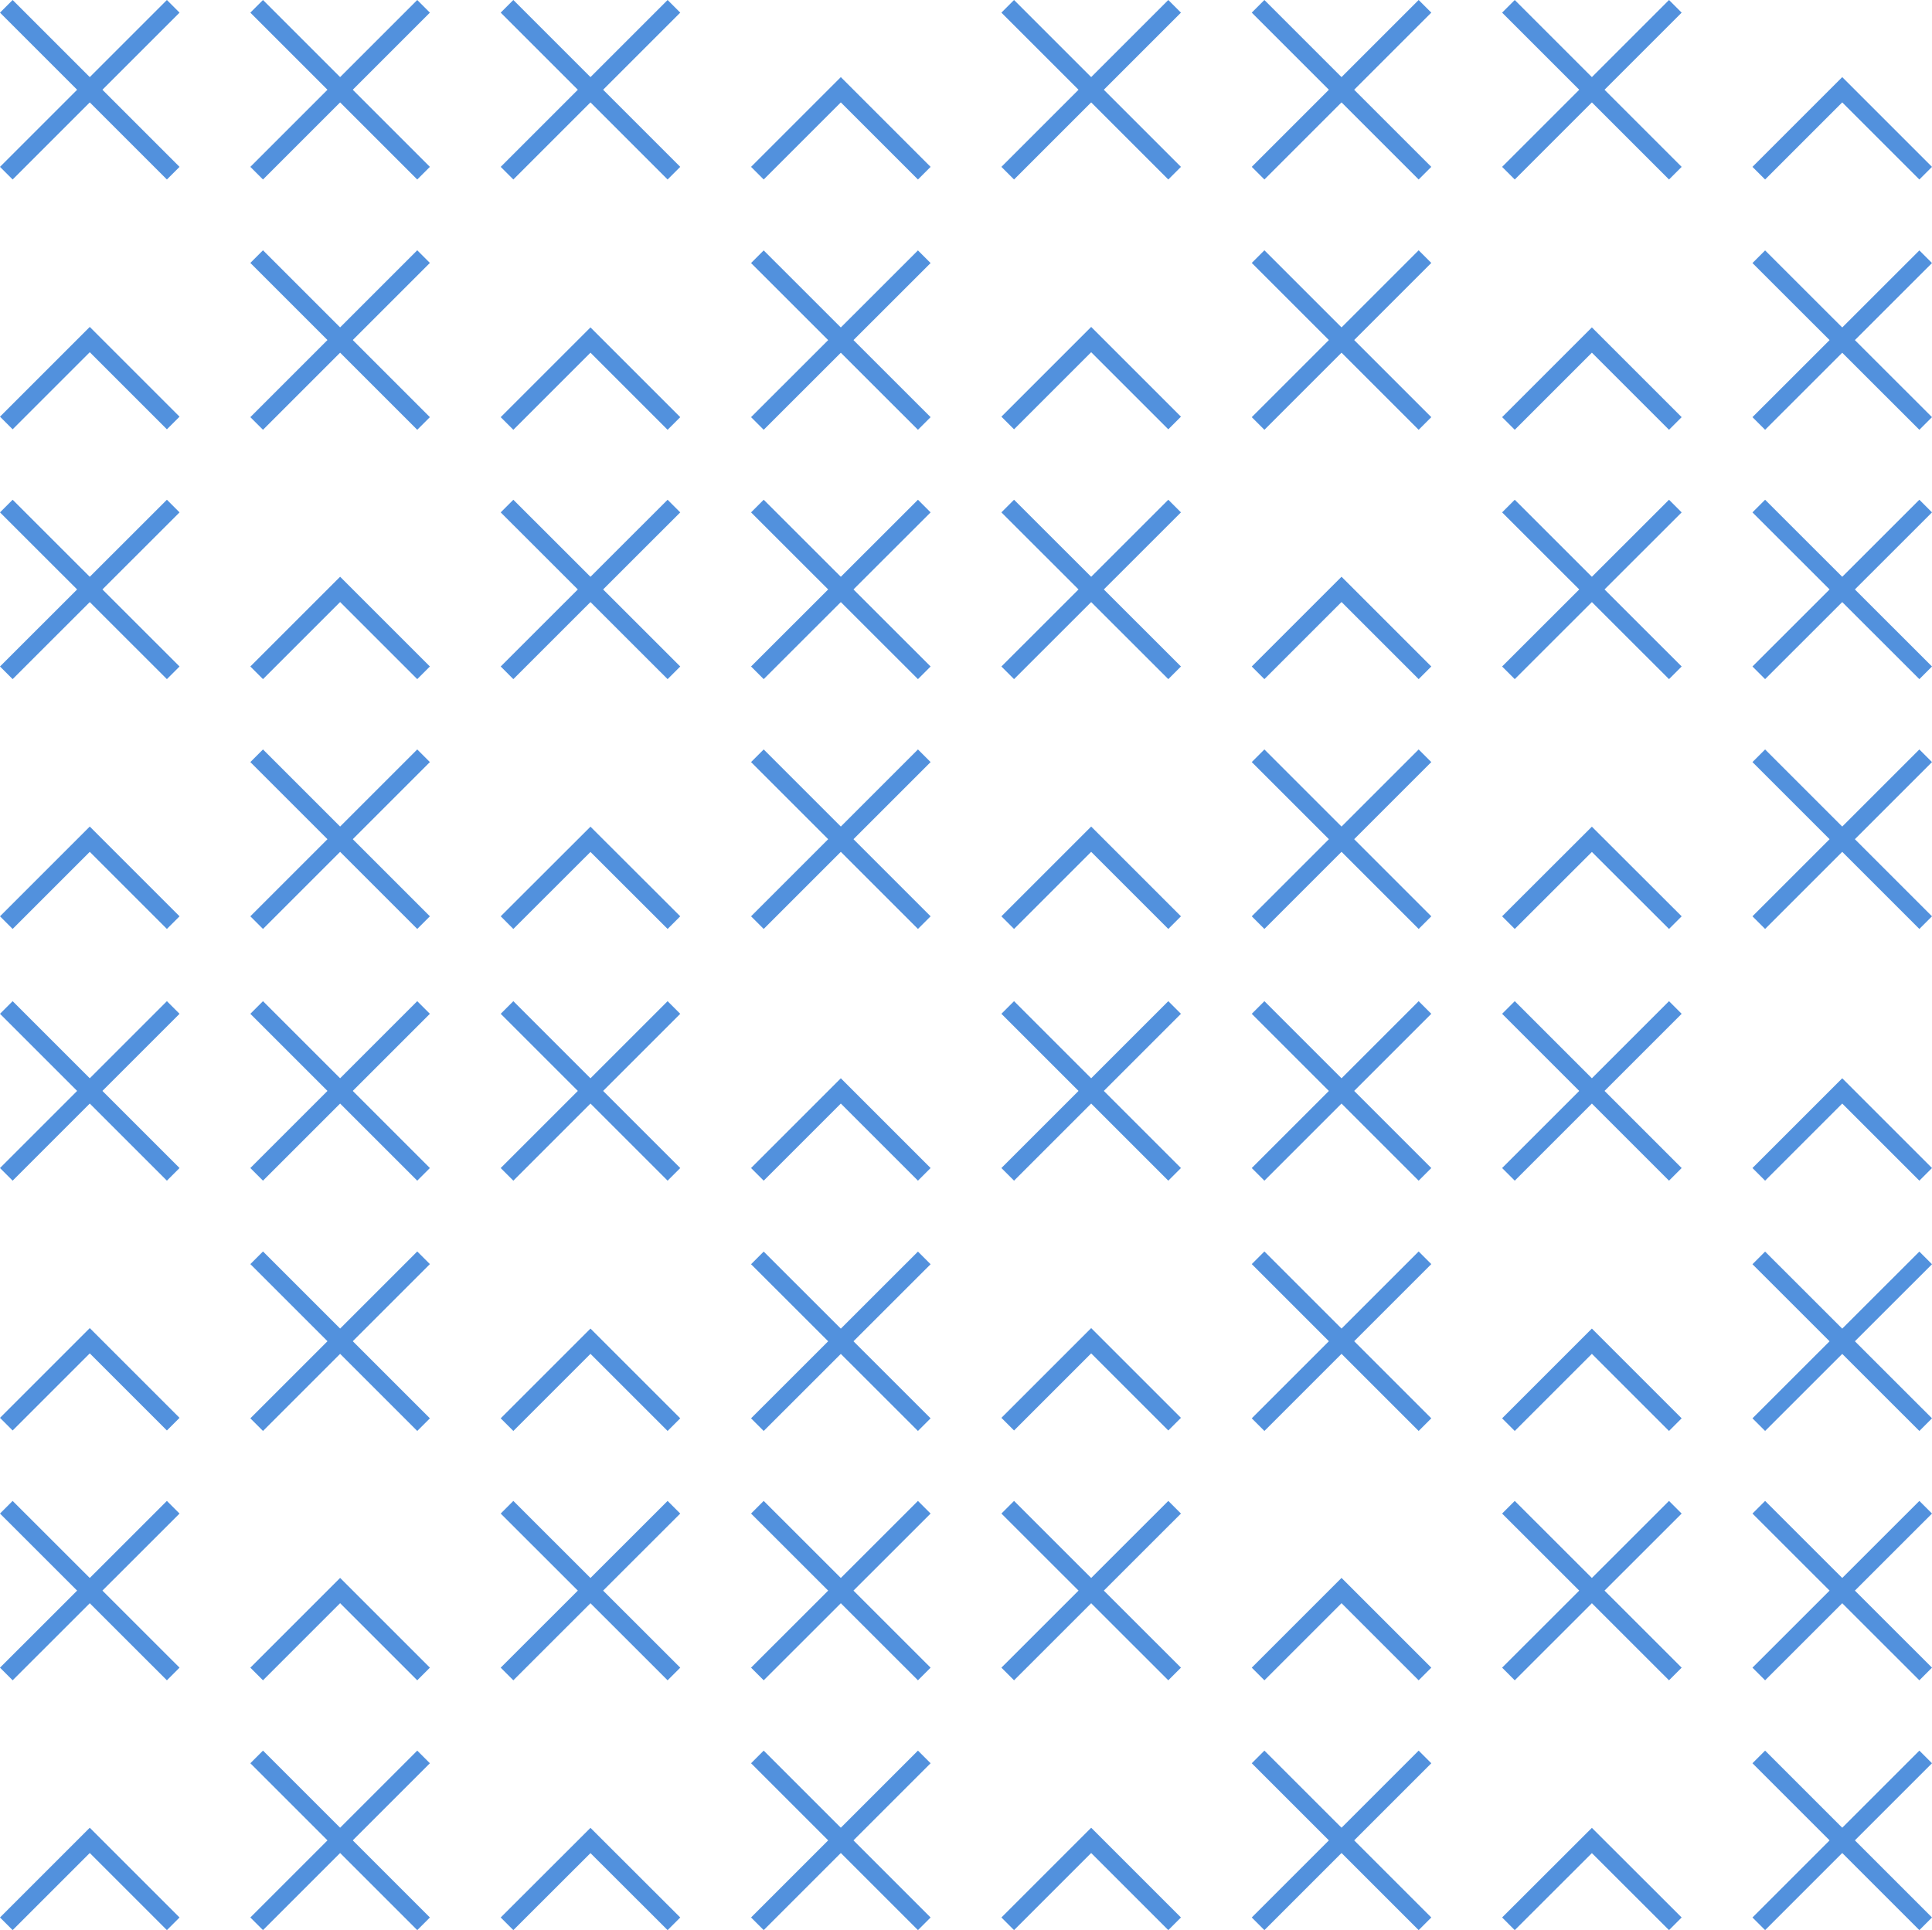 <svg id="Pattern" xmlns="http://www.w3.org/2000/svg" viewBox="0 0 162.06 161.94"><defs><style>.cls-1{fill:none;stroke:#5291dd;stroke-miterlimit:10;stroke-width:1.5px;}</style></defs><title>Novartis_Open_Chromosome_Blue_168px</title><line id="_Path_" data-name="&lt;Path&gt;" class="cls-1" x1="21.53" y1="147.41" x2="35.53" y2="161.41"/><line id="_Path_2" data-name="&lt;Path&gt;" class="cls-1" x1="35.53" y1="147.41" x2="21.53" y2="161.41"/><line id="_Path_3" data-name="&lt;Path&gt;" class="cls-1" x1="63.53" y1="147.41" x2="77.53" y2="161.41"/><line id="_Path_4" data-name="&lt;Path&gt;" class="cls-1" x1="77.53" y1="147.41" x2="63.53" y2="161.41"/><polyline id="_Path_5" data-name="&lt;Path&gt;" class="cls-1" points="56.53 161.41 49.53 154.42 42.53 161.41"/><line id="_Path_6" data-name="&lt;Path&gt;" class="cls-1" x1="63.53" y1="119.53" x2="77.53" y2="105.54"/><line id="_Path_7" data-name="&lt;Path&gt;" class="cls-1" x1="63.53" y1="105.54" x2="77.53" y2="119.53"/><line id="_Path_8" data-name="&lt;Path&gt;" class="cls-1" x1="63.53" y1="140.45" x2="77.53" y2="126.46"/><line id="_Path_9" data-name="&lt;Path&gt;" class="cls-1" x1="63.53" y1="126.46" x2="77.53" y2="140.45"/><line id="_Path_10" data-name="&lt;Path&gt;" class="cls-1" x1="42.53" y1="140.45" x2="56.53" y2="126.46"/><line id="_Path_11" data-name="&lt;Path&gt;" class="cls-1" x1="42.53" y1="126.46" x2="56.53" y2="140.45"/><line id="_Path_12" data-name="&lt;Path&gt;" class="cls-1" x1="0.53" y1="140.45" x2="14.53" y2="126.46"/><line id="_Path_13" data-name="&lt;Path&gt;" class="cls-1" x1="0.53" y1="126.46" x2="14.53" y2="140.45"/><line id="_Path_14" data-name="&lt;Path&gt;" class="cls-1" x1="42.53" y1="98.53" x2="56.53" y2="84.53"/><line id="_Path_15" data-name="&lt;Path&gt;" class="cls-1" x1="42.53" y1="84.53" x2="56.53" y2="98.53"/><polyline id="_Path_16" data-name="&lt;Path&gt;" class="cls-1" points="77.53 98.53 70.53 91.53 63.53 98.53"/><line id="_Path_17" data-name="&lt;Path&gt;" class="cls-1" x1="21.53" y1="98.53" x2="35.53" y2="84.53"/><line id="_Path_18" data-name="&lt;Path&gt;" class="cls-1" x1="21.53" y1="84.53" x2="35.53" y2="98.53"/><line id="_Path_19" data-name="&lt;Path&gt;" class="cls-1" x1="0.53" y1="98.53" x2="14.53" y2="84.53"/><line id="_Path_20" data-name="&lt;Path&gt;" class="cls-1" x1="0.53" y1="84.53" x2="14.53" y2="98.53"/><polyline id="_Path_21" data-name="&lt;Path&gt;" class="cls-1" points="56.53 119.53 49.53 112.53 42.53 119.53"/><polyline id="_Path_22" data-name="&lt;Path&gt;" class="cls-1" points="14.53 119.49 7.53 112.49 0.53 119.49"/><polyline id="_Path_23" data-name="&lt;Path&gt;" class="cls-1" points="14.53 161.41 7.53 154.41 0.53 161.41"/><polyline id="_Path_24" data-name="&lt;Path&gt;" class="cls-1" points="35.53 140.45 28.53 133.45 21.53 140.45"/><line id="_Path_25" data-name="&lt;Path&gt;" class="cls-1" x1="21.53" y1="119.53" x2="35.53" y2="105.53"/><line id="_Path_26" data-name="&lt;Path&gt;" class="cls-1" x1="21.53" y1="105.53" x2="35.53" y2="119.53"/><line id="_Path_27" data-name="&lt;Path&gt;" class="cls-1" x1="21.53" y1="63.41" x2="35.53" y2="77.41"/><line id="_Path_28" data-name="&lt;Path&gt;" class="cls-1" x1="35.53" y1="63.41" x2="21.53" y2="77.41"/><line id="_Path_29" data-name="&lt;Path&gt;" class="cls-1" x1="63.53" y1="63.41" x2="77.53" y2="77.41"/><line id="_Path_30" data-name="&lt;Path&gt;" class="cls-1" x1="77.53" y1="63.41" x2="63.53" y2="77.41"/><polyline id="_Path_31" data-name="&lt;Path&gt;" class="cls-1" points="56.53 77.41 49.53 70.42 42.53 77.41"/><line id="_Path_32" data-name="&lt;Path&gt;" class="cls-1" x1="63.53" y1="35.53" x2="77.53" y2="21.54"/><line id="_Path_33" data-name="&lt;Path&gt;" class="cls-1" x1="63.53" y1="21.54" x2="77.53" y2="35.53"/><line id="_Path_34" data-name="&lt;Path&gt;" class="cls-1" x1="63.53" y1="56.45" x2="77.53" y2="42.46"/><line id="_Path_35" data-name="&lt;Path&gt;" class="cls-1" x1="63.53" y1="42.46" x2="77.53" y2="56.45"/><line id="_Path_36" data-name="&lt;Path&gt;" class="cls-1" x1="42.53" y1="56.45" x2="56.53" y2="42.46"/><line id="_Path_37" data-name="&lt;Path&gt;" class="cls-1" x1="42.53" y1="42.46" x2="56.53" y2="56.45"/><line id="_Path_38" data-name="&lt;Path&gt;" class="cls-1" x1="0.53" y1="56.45" x2="14.53" y2="42.46"/><line id="_Path_39" data-name="&lt;Path&gt;" class="cls-1" x1="0.53" y1="42.46" x2="14.53" y2="56.45"/><line id="_Path_40" data-name="&lt;Path&gt;" class="cls-1" x1="42.53" y1="14.53" x2="56.53" y2="0.53"/><line id="_Path_41" data-name="&lt;Path&gt;" class="cls-1" x1="42.53" y1="0.53" x2="56.53" y2="14.53"/><polyline id="_Path_42" data-name="&lt;Path&gt;" class="cls-1" points="77.53 14.53 70.53 7.53 63.53 14.53"/><line id="_Path_43" data-name="&lt;Path&gt;" class="cls-1" x1="21.53" y1="14.53" x2="35.53" y2="0.53"/><line id="_Path_44" data-name="&lt;Path&gt;" class="cls-1" x1="21.53" y1="0.53" x2="35.53" y2="14.53"/><line id="_Path_45" data-name="&lt;Path&gt;" class="cls-1" x1="0.53" y1="14.53" x2="14.53" y2="0.53"/><line id="_Path_46" data-name="&lt;Path&gt;" class="cls-1" x1="0.53" y1="0.53" x2="14.53" y2="14.53"/><polyline id="_Path_47" data-name="&lt;Path&gt;" class="cls-1" points="56.53 35.53 49.53 28.53 42.53 35.53"/><polyline id="_Path_48" data-name="&lt;Path&gt;" class="cls-1" points="14.53 35.49 7.53 28.49 0.53 35.49"/><polyline id="_Path_49" data-name="&lt;Path&gt;" class="cls-1" points="14.53 77.41 7.53 70.41 0.53 77.41"/><polyline id="_Path_50" data-name="&lt;Path&gt;" class="cls-1" points="35.53 56.45 28.53 49.45 21.53 56.45"/><line id="_Path_51" data-name="&lt;Path&gt;" class="cls-1" x1="21.53" y1="35.53" x2="35.53" y2="21.53"/><line id="_Path_52" data-name="&lt;Path&gt;" class="cls-1" x1="21.53" y1="21.53" x2="35.53" y2="35.53"/><line id="_Path_53" data-name="&lt;Path&gt;" class="cls-1" x1="105.53" y1="147.41" x2="119.53" y2="161.41"/><line id="_Path_54" data-name="&lt;Path&gt;" class="cls-1" x1="119.53" y1="147.41" x2="105.53" y2="161.41"/><line id="_Path_55" data-name="&lt;Path&gt;" class="cls-1" x1="147.53" y1="147.41" x2="161.53" y2="161.41"/><line id="_Path_56" data-name="&lt;Path&gt;" class="cls-1" x1="161.53" y1="147.41" x2="147.53" y2="161.41"/><polyline id="_Path_57" data-name="&lt;Path&gt;" class="cls-1" points="140.53 161.41 133.53 154.42 126.53 161.41"/><line id="_Path_58" data-name="&lt;Path&gt;" class="cls-1" x1="147.53" y1="119.53" x2="161.53" y2="105.54"/><line id="_Path_59" data-name="&lt;Path&gt;" class="cls-1" x1="147.53" y1="105.54" x2="161.53" y2="119.53"/><line id="_Path_60" data-name="&lt;Path&gt;" class="cls-1" x1="147.53" y1="140.45" x2="161.53" y2="126.46"/><line id="_Path_61" data-name="&lt;Path&gt;" class="cls-1" x1="147.53" y1="126.46" x2="161.53" y2="140.45"/><line id="_Path_62" data-name="&lt;Path&gt;" class="cls-1" x1="126.53" y1="140.45" x2="140.53" y2="126.46"/><line id="_Path_63" data-name="&lt;Path&gt;" class="cls-1" x1="126.53" y1="126.46" x2="140.53" y2="140.45"/><line id="_Path_64" data-name="&lt;Path&gt;" class="cls-1" x1="84.53" y1="140.45" x2="98.53" y2="126.46"/><line id="_Path_65" data-name="&lt;Path&gt;" class="cls-1" x1="84.53" y1="126.46" x2="98.53" y2="140.45"/><line id="_Path_66" data-name="&lt;Path&gt;" class="cls-1" x1="126.53" y1="98.53" x2="140.53" y2="84.53"/><line id="_Path_67" data-name="&lt;Path&gt;" class="cls-1" x1="126.53" y1="84.53" x2="140.53" y2="98.53"/><polyline id="_Path_68" data-name="&lt;Path&gt;" class="cls-1" points="161.53 98.53 154.53 91.53 147.53 98.53"/><line id="_Path_69" data-name="&lt;Path&gt;" class="cls-1" x1="105.53" y1="98.53" x2="119.53" y2="84.53"/><line id="_Path_70" data-name="&lt;Path&gt;" class="cls-1" x1="105.53" y1="84.53" x2="119.53" y2="98.53"/><line id="_Path_71" data-name="&lt;Path&gt;" class="cls-1" x1="84.53" y1="98.53" x2="98.53" y2="84.53"/><line id="_Path_72" data-name="&lt;Path&gt;" class="cls-1" x1="84.53" y1="84.53" x2="98.53" y2="98.53"/><polyline id="_Path_73" data-name="&lt;Path&gt;" class="cls-1" points="140.53 119.53 133.53 112.53 126.53 119.53"/><polyline id="_Path_74" data-name="&lt;Path&gt;" class="cls-1" points="98.53 119.49 91.53 112.49 84.53 119.49"/><polyline id="_Path_75" data-name="&lt;Path&gt;" class="cls-1" points="98.53 161.41 91.53 154.41 84.53 161.41"/><polyline id="_Path_76" data-name="&lt;Path&gt;" class="cls-1" points="119.53 140.45 112.53 133.45 105.53 140.45"/><line id="_Path_77" data-name="&lt;Path&gt;" class="cls-1" x1="105.53" y1="119.53" x2="119.53" y2="105.53"/><line id="_Path_78" data-name="&lt;Path&gt;" class="cls-1" x1="105.53" y1="105.53" x2="119.53" y2="119.53"/><line id="_Path_79" data-name="&lt;Path&gt;" class="cls-1" x1="105.53" y1="63.41" x2="119.53" y2="77.41"/><line id="_Path_80" data-name="&lt;Path&gt;" class="cls-1" x1="119.53" y1="63.41" x2="105.53" y2="77.41"/><line id="_Path_81" data-name="&lt;Path&gt;" class="cls-1" x1="147.53" y1="63.41" x2="161.53" y2="77.41"/><line id="_Path_82" data-name="&lt;Path&gt;" class="cls-1" x1="161.53" y1="63.41" x2="147.53" y2="77.41"/><polyline id="_Path_83" data-name="&lt;Path&gt;" class="cls-1" points="140.53 77.41 133.53 70.42 126.53 77.41"/><line id="_Path_84" data-name="&lt;Path&gt;" class="cls-1" x1="147.53" y1="35.53" x2="161.53" y2="21.54"/><line id="_Path_85" data-name="&lt;Path&gt;" class="cls-1" x1="147.53" y1="21.54" x2="161.53" y2="35.53"/><line id="_Path_86" data-name="&lt;Path&gt;" class="cls-1" x1="147.53" y1="56.45" x2="161.53" y2="42.46"/><line id="_Path_87" data-name="&lt;Path&gt;" class="cls-1" x1="147.53" y1="42.46" x2="161.53" y2="56.45"/><line id="_Path_88" data-name="&lt;Path&gt;" class="cls-1" x1="126.53" y1="56.45" x2="140.53" y2="42.46"/><line id="_Path_89" data-name="&lt;Path&gt;" class="cls-1" x1="126.53" y1="42.46" x2="140.53" y2="56.45"/><line id="_Path_90" data-name="&lt;Path&gt;" class="cls-1" x1="84.53" y1="56.45" x2="98.53" y2="42.46"/><line id="_Path_91" data-name="&lt;Path&gt;" class="cls-1" x1="84.53" y1="42.46" x2="98.53" y2="56.45"/><line id="_Path_92" data-name="&lt;Path&gt;" class="cls-1" x1="126.53" y1="14.53" x2="140.53" y2="0.53"/><line id="_Path_93" data-name="&lt;Path&gt;" class="cls-1" x1="126.53" y1="0.53" x2="140.53" y2="14.53"/><polyline id="_Path_94" data-name="&lt;Path&gt;" class="cls-1" points="161.53 14.53 154.53 7.53 147.53 14.53"/><line id="_Path_95" data-name="&lt;Path&gt;" class="cls-1" x1="105.53" y1="14.53" x2="119.53" y2="0.53"/><line id="_Path_96" data-name="&lt;Path&gt;" class="cls-1" x1="105.53" y1="0.53" x2="119.53" y2="14.53"/><line id="_Path_97" data-name="&lt;Path&gt;" class="cls-1" x1="84.53" y1="14.53" x2="98.53" y2="0.53"/><line id="_Path_98" data-name="&lt;Path&gt;" class="cls-1" x1="84.53" y1="0.53" x2="98.53" y2="14.53"/><polyline id="_Path_99" data-name="&lt;Path&gt;" class="cls-1" points="140.53 35.53 133.53 28.53 126.53 35.53"/><polyline id="_Path_100" data-name="&lt;Path&gt;" class="cls-1" points="98.53 35.49 91.53 28.49 84.53 35.49"/><polyline id="_Path_101" data-name="&lt;Path&gt;" class="cls-1" points="98.53 77.41 91.53 70.41 84.53 77.41"/><polyline id="_Path_102" data-name="&lt;Path&gt;" class="cls-1" points="119.53 56.45 112.53 49.45 105.53 56.45"/><line id="_Path_103" data-name="&lt;Path&gt;" class="cls-1" x1="105.53" y1="35.53" x2="119.53" y2="21.53"/><line id="_Path_104" data-name="&lt;Path&gt;" class="cls-1" x1="105.53" y1="21.53" x2="119.53" y2="35.53"/></svg>